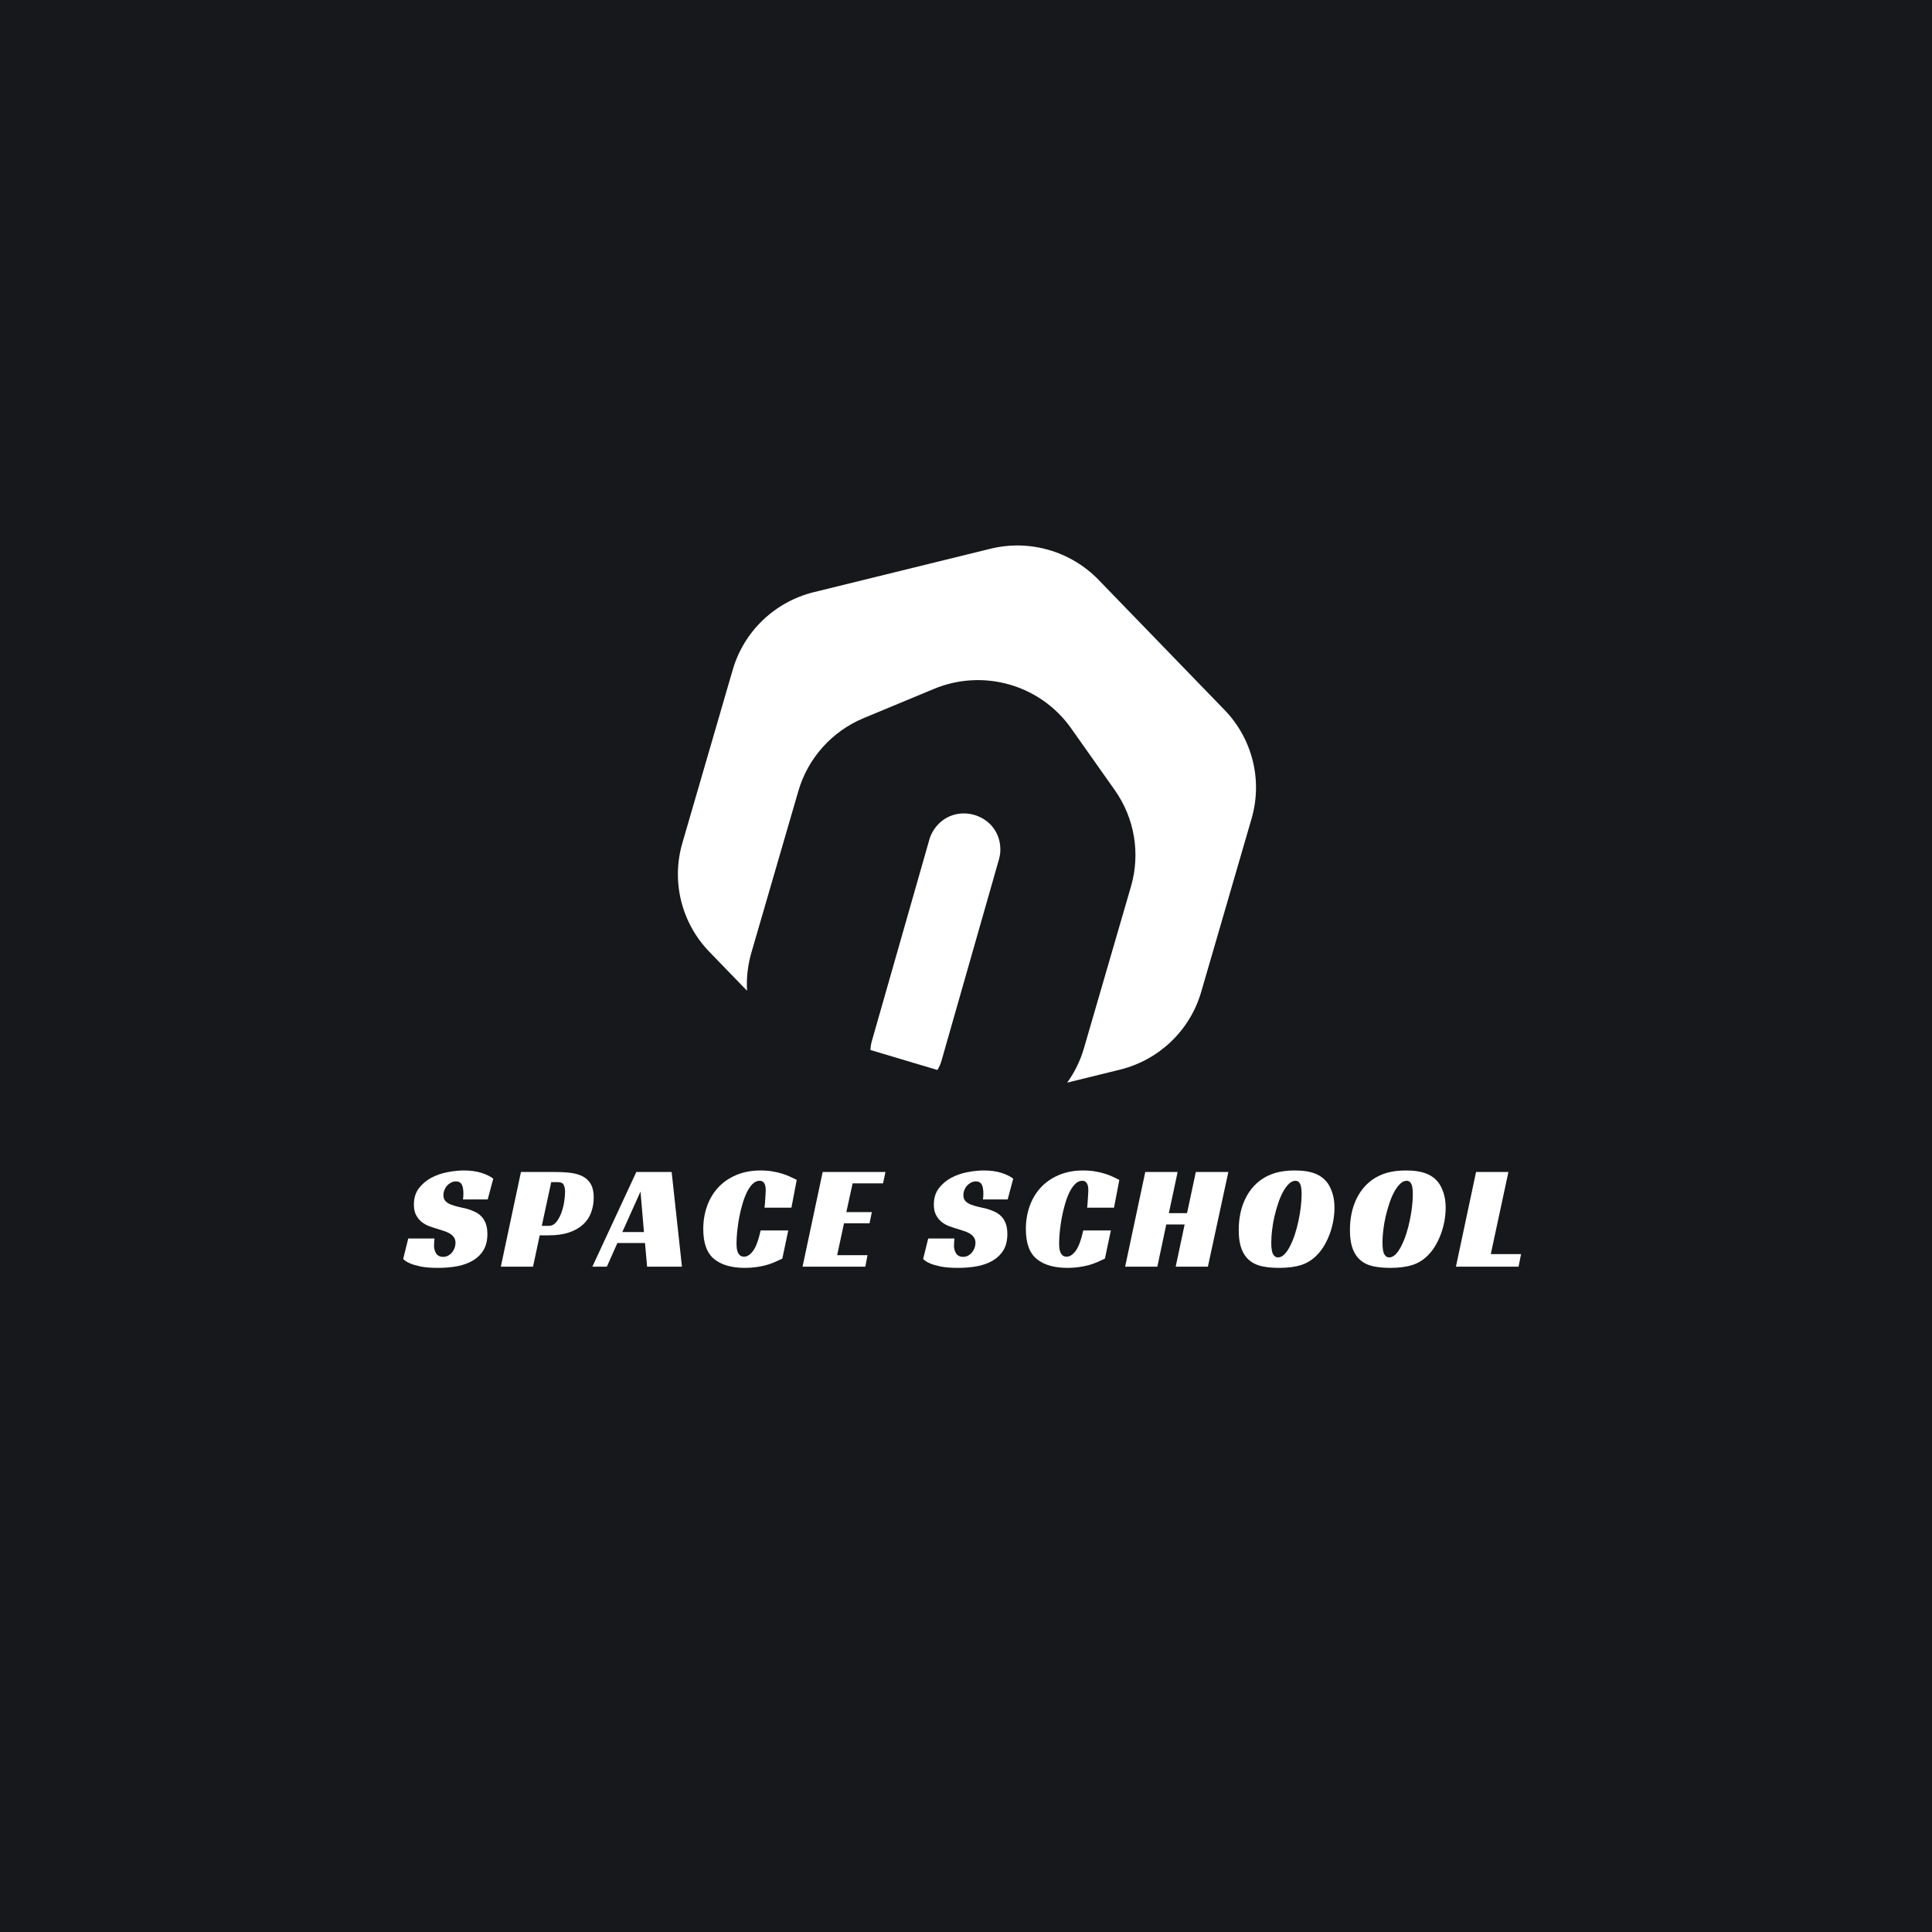 <svg xmlns="http://www.w3.org/2000/svg" xmlns:xlink="http://www.w3.org/1999/xlink" width="500" zoomAndPan="magnify" viewBox="0 0 375 375" height="500" preserveAspectRatio="xMidYMid meet" version="1.0"><defs><g><g id="id1"/><g id="id2"/></g><clipPath id="id3"><path d="M 131.438 105.883 L 243.938 105.883 L 243.938 210.133 L 131.438 210.133 Z M 131.438 105.883 " clip-rule="nonzero"/></clipPath></defs><rect x="-37.5" width="450" fill="rgb(9.019%, 9.409%, 10.59%)" y="-37.5" height="450" fill-opacity="1"/><rect x="-37.5" width="450" fill="rgb(100%, 100%, 100%)" y="-37.5" height="450" fill-opacity="1"/><rect x="-37.5" width="450" fill="rgb(9.019%, 9.409%, 10.59%)" y="-37.5" height="450" fill-opacity="1"/><g clip-path="url(#id3)"><path fill="rgb(100%, 100%, 100%)" d="M 237.684 137.801 L 213.23 112.547 C 207.812 106.953 199.805 104.652 192.227 106.516 L 157.98 114.934 C 150.402 116.797 144.395 122.535 142.227 129.992 L 132.438 163.66 C 130.273 171.117 132.27 179.152 137.688 184.75 L 145.004 192.305 C 144.859 189.852 145.133 187.363 145.832 184.941 L 154.961 153.535 C 156.816 147.145 161.488 141.941 167.66 139.375 L 181.281 133.715 C 190.855 129.73 201.926 132.91 207.895 141.348 L 216.379 153.359 C 220.223 158.797 221.379 165.672 219.523 172.062 L 210.391 203.469 C 209.688 205.887 208.582 208.137 207.141 210.137 L 217.387 207.617 C 224.965 205.754 230.973 200.016 233.141 192.559 L 242.93 158.887 C 245.102 151.434 243.098 143.395 237.684 137.801 Z M 237.684 137.801 " fill-opacity="1" fill-rule="nonzero"/></g><path fill="rgb(100%, 100%, 100%)" d="M 181.945 207.684 C 182.289 207.137 182.555 206.547 182.734 205.926 L 193.902 166.785 C 194.102 166.078 194.195 165.348 194.164 164.613 C 193.902 157.855 185.094 155.375 181.309 160.992 C 180.895 161.602 180.582 162.27 180.383 162.977 L 169.211 202.117 C 169.055 202.668 168.969 203.234 168.953 203.805 Z M 181.945 207.684 " fill-opacity="1" fill-rule="nonzero"/><g fill="rgb(100%, 100%, 100%)" fill-opacity="1"><g transform="translate(78.46, 245.86)"><g><path d="M 11.406 -13.047 C 11.457 -13.336 11.484 -13.734 11.484 -14.234 C 11.484 -14.523 11.461 -14.812 11.422 -15.094 C 11.391 -15.375 11.32 -15.625 11.219 -15.844 C 11.125 -16.062 10.977 -16.234 10.781 -16.359 C 10.594 -16.484 10.348 -16.547 10.047 -16.547 C 9.691 -16.547 9.367 -16.469 9.078 -16.312 C 8.797 -16.164 8.539 -15.969 8.312 -15.719 C 8.094 -15.477 7.922 -15.195 7.797 -14.875 C 7.672 -14.562 7.609 -14.234 7.609 -13.891 C 7.609 -13.391 7.738 -13.004 8 -12.734 C 8.258 -12.461 8.602 -12.238 9.031 -12.062 C 9.457 -11.895 9.938 -11.75 10.469 -11.625 C 11.008 -11.508 11.57 -11.379 12.156 -11.234 C 12.633 -11.098 13.113 -10.922 13.594 -10.703 C 14.082 -10.492 14.516 -10.207 14.891 -9.844 C 15.266 -9.488 15.566 -9.023 15.797 -8.453 C 16.023 -7.891 16.141 -7.188 16.141 -6.344 C 16.141 -5.125 15.898 -4.098 15.422 -3.266 C 14.941 -2.441 14.273 -1.77 13.422 -1.25 C 12.578 -0.727 11.57 -0.348 10.406 -0.109 C 9.238 0.117 7.969 0.234 6.594 0.234 C 5.207 0.234 4.07 0.145 3.188 -0.031 C 2.312 -0.219 1.625 -0.422 1.125 -0.641 C 0.531 -0.891 0.086 -1.176 -0.203 -1.5 L 0.781 -5.469 L 5.875 -5.469 C 5.852 -5.289 5.832 -5.051 5.812 -4.75 C 5.789 -4.457 5.781 -4.223 5.781 -4.047 C 5.781 -3.816 5.812 -3.578 5.875 -3.328 C 5.938 -3.078 6.031 -2.844 6.156 -2.625 C 6.281 -2.414 6.457 -2.242 6.688 -2.109 C 6.914 -1.973 7.203 -1.906 7.547 -1.906 C 7.93 -1.906 8.273 -1.992 8.578 -2.172 C 8.879 -2.348 9.129 -2.566 9.328 -2.828 C 9.535 -3.086 9.691 -3.375 9.797 -3.688 C 9.898 -4.008 9.953 -4.32 9.953 -4.625 C 9.953 -5.051 9.848 -5.41 9.641 -5.703 C 9.441 -5.992 9.172 -6.238 8.828 -6.438 C 8.484 -6.645 8.082 -6.816 7.625 -6.953 C 7.164 -7.098 6.695 -7.25 6.219 -7.406 C 5.758 -7.539 5.273 -7.703 4.766 -7.891 C 4.254 -8.086 3.785 -8.359 3.359 -8.703 C 2.93 -9.055 2.578 -9.5 2.297 -10.031 C 2.016 -10.562 1.875 -11.238 1.875 -12.062 C 1.875 -13.301 2.188 -14.336 2.812 -15.172 C 3.445 -16.016 4.238 -16.695 5.188 -17.219 C 6.145 -17.738 7.191 -18.109 8.328 -18.328 C 9.473 -18.555 10.555 -18.672 11.578 -18.672 C 12.922 -18.672 14.078 -18.508 15.047 -18.188 C 16.023 -17.863 16.77 -17.492 17.281 -17.078 L 16.203 -13.047 Z M 11.406 -13.047 "/></g></g></g><g fill="rgb(100%, 100%, 100%)" fill-opacity="1"><g transform="translate(97.21, 245.86)"><g><path d="M 9.281 -7.922 C 9.863 -7.922 10.352 -8.16 10.75 -8.641 C 11.145 -9.129 11.473 -9.719 11.734 -10.406 C 11.992 -11.102 12.18 -11.828 12.297 -12.578 C 12.41 -13.336 12.469 -14 12.469 -14.562 C 12.469 -15.082 12.379 -15.52 12.203 -15.875 C 12.035 -16.227 11.66 -16.406 11.078 -16.406 L 9.781 -16.406 L 7.953 -7.922 Z M 7.547 -6.078 L 6.25 0 L 0 0 L 3.906 -18.375 L 10.594 -18.375 C 11.688 -18.375 12.688 -18.316 13.594 -18.203 C 14.5 -18.086 15.281 -17.852 15.938 -17.5 C 16.594 -17.156 17.102 -16.66 17.469 -16.016 C 17.844 -15.367 18.031 -14.504 18.031 -13.422 C 18.031 -12.422 17.867 -11.473 17.547 -10.578 C 17.234 -9.68 16.723 -8.898 16.016 -8.234 C 15.305 -7.566 14.395 -7.039 13.281 -6.656 C 12.164 -6.27 10.805 -6.078 9.203 -6.078 Z M 7.547 -6.078 "/></g></g></g><g fill="rgb(100%, 100%, 100%)" fill-opacity="1"><g transform="translate(116.336, 245.86)"><g><path d="M 16.031 0 L 9.266 0 L 8.859 -4.594 L 3.5 -4.594 L 1.453 0 L -1.359 0 L 7.172 -18.375 L 14.031 -18.375 Z M 4.453 -6.719 L 8.656 -6.719 L 7.984 -14.578 Z M 4.453 -6.719 "/></g></g></g><g fill="rgb(100%, 100%, 100%)" fill-opacity="1"><g transform="translate(135.519, 245.86)"><g><path d="M 16.328 -1.562 C 15.836 -1.332 15.336 -1.102 14.828 -0.875 C 14.316 -0.656 13.77 -0.461 13.188 -0.297 C 12.613 -0.141 11.984 -0.016 11.297 0.078 C 10.609 0.18 9.863 0.234 9.062 0.234 C 6.477 0.234 4.484 -0.344 3.078 -1.5 C 1.68 -2.656 0.984 -4.586 0.984 -7.297 C 0.984 -8.859 1.223 -10.328 1.703 -11.703 C 2.191 -13.086 2.906 -14.297 3.844 -15.328 C 4.789 -16.359 5.957 -17.172 7.344 -17.766 C 8.738 -18.367 10.332 -18.672 12.125 -18.672 C 12.969 -18.672 13.742 -18.609 14.453 -18.484 C 15.16 -18.367 15.797 -18.219 16.359 -18.031 C 16.93 -17.852 17.441 -17.656 17.891 -17.438 C 18.348 -17.227 18.758 -17.031 19.125 -16.844 L 18.094 -11.453 L 12.875 -11.453 C 12.895 -11.648 12.922 -11.898 12.953 -12.203 C 12.984 -12.516 13.004 -12.828 13.016 -13.141 C 13.035 -13.461 13.055 -13.781 13.078 -14.094 C 13.098 -14.406 13.109 -14.664 13.109 -14.875 C 13.109 -15.031 13.098 -15.207 13.078 -15.406 C 13.055 -15.613 13.004 -15.812 12.922 -16 C 12.848 -16.195 12.727 -16.359 12.562 -16.484 C 12.406 -16.609 12.191 -16.672 11.922 -16.672 C 11.422 -16.672 10.961 -16.461 10.547 -16.047 C 10.129 -15.629 9.754 -15.078 9.422 -14.391 C 9.098 -13.711 8.812 -12.938 8.562 -12.062 C 8.312 -11.195 8.102 -10.316 7.938 -9.422 C 7.781 -8.523 7.656 -7.641 7.562 -6.766 C 7.477 -5.898 7.438 -5.141 7.438 -4.484 C 7.438 -4.297 7.445 -4.055 7.469 -3.766 C 7.488 -3.473 7.547 -3.191 7.641 -2.922 C 7.734 -2.648 7.879 -2.414 8.078 -2.219 C 8.285 -2.031 8.562 -1.938 8.906 -1.938 C 9.508 -1.938 10.086 -2.305 10.641 -3.047 C 11.203 -3.797 11.695 -5.125 12.125 -7.031 L 17.484 -7.031 Z M 16.328 -1.562 "/></g></g></g><g fill="rgb(100%, 100%, 100%)" fill-opacity="1"><g transform="translate(155.774, 245.86)"><g><path d="M 3.906 -18.375 L 16.094 -18.375 L 15.625 -16.172 L 9.719 -16.172 L 8.5 -10.594 L 13.453 -10.594 L 13 -8.422 L 8.047 -8.422 L 6.719 -2.234 L 12.609 -2.234 L 12.188 0 L 0 0 Z M 3.906 -18.375 "/></g></g></g><g fill="rgb(100%, 100%, 100%)" fill-opacity="1"><g transform="translate(172.093, 245.86)"><g/></g></g><g fill="rgb(100%, 100%, 100%)" fill-opacity="1"><g transform="translate(179.385, 245.86)"><g><path d="M 11.406 -13.047 C 11.457 -13.336 11.484 -13.734 11.484 -14.234 C 11.484 -14.523 11.461 -14.812 11.422 -15.094 C 11.391 -15.375 11.32 -15.625 11.219 -15.844 C 11.125 -16.062 10.977 -16.234 10.781 -16.359 C 10.594 -16.484 10.348 -16.547 10.047 -16.547 C 9.691 -16.547 9.367 -16.469 9.078 -16.312 C 8.797 -16.164 8.539 -15.969 8.312 -15.719 C 8.094 -15.477 7.922 -15.195 7.797 -14.875 C 7.672 -14.562 7.609 -14.234 7.609 -13.891 C 7.609 -13.391 7.738 -13.004 8 -12.734 C 8.258 -12.461 8.602 -12.238 9.031 -12.062 C 9.457 -11.895 9.938 -11.75 10.469 -11.625 C 11.008 -11.508 11.57 -11.379 12.156 -11.234 C 12.633 -11.098 13.113 -10.922 13.594 -10.703 C 14.082 -10.492 14.516 -10.207 14.891 -9.844 C 15.266 -9.488 15.566 -9.023 15.797 -8.453 C 16.023 -7.891 16.141 -7.188 16.141 -6.344 C 16.141 -5.125 15.898 -4.098 15.422 -3.266 C 14.941 -2.441 14.273 -1.77 13.422 -1.25 C 12.578 -0.727 11.57 -0.348 10.406 -0.109 C 9.238 0.117 7.969 0.234 6.594 0.234 C 5.207 0.234 4.07 0.145 3.188 -0.031 C 2.312 -0.219 1.625 -0.422 1.125 -0.641 C 0.531 -0.891 0.086 -1.176 -0.203 -1.5 L 0.781 -5.469 L 5.875 -5.469 C 5.852 -5.289 5.832 -5.051 5.812 -4.75 C 5.789 -4.457 5.781 -4.223 5.781 -4.047 C 5.781 -3.816 5.812 -3.578 5.875 -3.328 C 5.938 -3.078 6.031 -2.844 6.156 -2.625 C 6.281 -2.414 6.457 -2.242 6.688 -2.109 C 6.914 -1.973 7.203 -1.906 7.547 -1.906 C 7.93 -1.906 8.273 -1.992 8.578 -2.172 C 8.879 -2.348 9.129 -2.566 9.328 -2.828 C 9.535 -3.086 9.691 -3.375 9.797 -3.688 C 9.898 -4.008 9.953 -4.32 9.953 -4.625 C 9.953 -5.051 9.848 -5.41 9.641 -5.703 C 9.441 -5.992 9.172 -6.238 8.828 -6.438 C 8.484 -6.645 8.082 -6.816 7.625 -6.953 C 7.164 -7.098 6.695 -7.25 6.219 -7.406 C 5.758 -7.539 5.273 -7.703 4.766 -7.891 C 4.254 -8.086 3.785 -8.359 3.359 -8.703 C 2.93 -9.055 2.578 -9.5 2.297 -10.031 C 2.016 -10.562 1.875 -11.238 1.875 -12.062 C 1.875 -13.301 2.188 -14.336 2.812 -15.172 C 3.445 -16.016 4.238 -16.695 5.188 -17.219 C 6.145 -17.738 7.191 -18.109 8.328 -18.328 C 9.473 -18.555 10.555 -18.672 11.578 -18.672 C 12.922 -18.672 14.078 -18.508 15.047 -18.188 C 16.023 -17.863 16.77 -17.492 17.281 -17.078 L 16.203 -13.047 Z M 11.406 -13.047 "/></g></g></g><g fill="rgb(100%, 100%, 100%)" fill-opacity="1"><g transform="translate(198.135, 245.86)"><g><path d="M 16.328 -1.562 C 15.836 -1.332 15.336 -1.102 14.828 -0.875 C 14.316 -0.656 13.77 -0.461 13.188 -0.297 C 12.613 -0.141 11.984 -0.016 11.297 0.078 C 10.609 0.18 9.863 0.234 9.062 0.234 C 6.477 0.234 4.484 -0.344 3.078 -1.5 C 1.68 -2.656 0.984 -4.586 0.984 -7.297 C 0.984 -8.859 1.223 -10.328 1.703 -11.703 C 2.191 -13.086 2.906 -14.297 3.844 -15.328 C 4.789 -16.359 5.957 -17.172 7.344 -17.766 C 8.738 -18.367 10.332 -18.672 12.125 -18.672 C 12.969 -18.672 13.742 -18.609 14.453 -18.484 C 15.16 -18.367 15.797 -18.219 16.359 -18.031 C 16.93 -17.852 17.441 -17.656 17.891 -17.438 C 18.348 -17.227 18.758 -17.031 19.125 -16.844 L 18.094 -11.453 L 12.875 -11.453 C 12.895 -11.648 12.922 -11.898 12.953 -12.203 C 12.984 -12.516 13.004 -12.828 13.016 -13.141 C 13.035 -13.461 13.055 -13.781 13.078 -14.094 C 13.098 -14.406 13.109 -14.664 13.109 -14.875 C 13.109 -15.031 13.098 -15.207 13.078 -15.406 C 13.055 -15.613 13.004 -15.812 12.922 -16 C 12.848 -16.195 12.727 -16.359 12.562 -16.484 C 12.406 -16.609 12.191 -16.672 11.922 -16.672 C 11.422 -16.672 10.961 -16.461 10.547 -16.047 C 10.129 -15.629 9.754 -15.078 9.422 -14.391 C 9.098 -13.711 8.812 -12.938 8.562 -12.062 C 8.312 -11.195 8.102 -10.316 7.938 -9.422 C 7.781 -8.523 7.656 -7.641 7.562 -6.766 C 7.477 -5.898 7.438 -5.141 7.438 -4.484 C 7.438 -4.297 7.445 -4.055 7.469 -3.766 C 7.488 -3.473 7.547 -3.191 7.641 -2.922 C 7.734 -2.648 7.879 -2.414 8.078 -2.219 C 8.285 -2.031 8.562 -1.938 8.906 -1.938 C 9.508 -1.938 10.086 -2.305 10.641 -3.047 C 11.203 -3.797 11.695 -5.125 12.125 -7.031 L 17.484 -7.031 Z M 16.328 -1.562 "/></g></g></g><g fill="rgb(100%, 100%, 100%)" fill-opacity="1"><g transform="translate(218.389, 245.86)"><g><path d="M 16.062 0 L 9.812 0 L 11.547 -8.188 L 7.984 -8.188 L 6.25 0 L 0 0 L 3.906 -18.375 L 10.188 -18.375 L 8.484 -10.391 L 12.016 -10.391 L 13.719 -18.375 L 20.031 -18.375 Z M 16.062 0 "/></g></g></g><g fill="rgb(100%, 100%, 100%)" fill-opacity="1"><g transform="translate(239.424, 245.86)"><g><path d="M 11.891 -18.672 C 13.547 -18.672 14.891 -18.457 15.922 -18.031 C 16.961 -17.602 17.781 -16.945 18.375 -16.062 C 18.758 -15.457 19.055 -14.781 19.266 -14.031 C 19.484 -13.281 19.594 -12.414 19.594 -11.438 C 19.594 -10.582 19.516 -9.727 19.359 -8.875 C 19.203 -8.031 18.984 -7.219 18.703 -6.438 C 18.422 -5.656 18.082 -4.922 17.688 -4.234 C 17.301 -3.555 16.863 -2.957 16.375 -2.438 C 15.469 -1.445 14.422 -0.754 13.234 -0.359 C 12.047 0.035 10.586 0.234 8.859 0.234 C 7.18 0.234 5.828 0.062 4.797 -0.281 C 3.773 -0.633 2.969 -1.195 2.375 -1.969 C 1.945 -2.508 1.613 -3.191 1.375 -4.016 C 1.133 -4.848 1.016 -5.891 1.016 -7.141 C 1.016 -9.285 1.395 -11.203 2.156 -12.891 C 2.914 -14.578 4 -15.914 5.406 -16.906 C 6.258 -17.5 7.207 -17.941 8.25 -18.234 C 9.289 -18.523 10.504 -18.672 11.891 -18.672 Z M 8.625 -1.797 C 9.062 -1.797 9.477 -1.992 9.875 -2.391 C 10.27 -2.785 10.633 -3.316 10.969 -3.984 C 11.312 -4.648 11.625 -5.406 11.906 -6.25 C 12.188 -7.102 12.422 -7.984 12.609 -8.891 C 12.805 -9.797 12.957 -10.695 13.062 -11.594 C 13.164 -12.488 13.219 -13.301 13.219 -14.031 C 13.219 -15.039 13.113 -15.734 12.906 -16.109 C 12.707 -16.484 12.414 -16.672 12.031 -16.672 C 11.594 -16.672 11.172 -16.477 10.766 -16.094 C 10.359 -15.707 9.977 -15.191 9.625 -14.547 C 9.27 -13.898 8.953 -13.156 8.672 -12.312 C 8.391 -11.469 8.145 -10.602 7.938 -9.719 C 7.738 -8.832 7.586 -7.953 7.484 -7.078 C 7.379 -6.211 7.328 -5.414 7.328 -4.688 C 7.328 -3.582 7.445 -2.82 7.688 -2.406 C 7.926 -2 8.238 -1.797 8.625 -1.797 Z M 8.625 -1.797 "/></g></g></g><g fill="rgb(100%, 100%, 100%)" fill-opacity="1"><g transform="translate(261.009, 245.86)"><g><path d="M 11.891 -18.672 C 13.547 -18.672 14.891 -18.457 15.922 -18.031 C 16.961 -17.602 17.781 -16.945 18.375 -16.062 C 18.758 -15.457 19.055 -14.781 19.266 -14.031 C 19.484 -13.281 19.594 -12.414 19.594 -11.438 C 19.594 -10.582 19.516 -9.727 19.359 -8.875 C 19.203 -8.031 18.984 -7.219 18.703 -6.438 C 18.422 -5.656 18.082 -4.922 17.688 -4.234 C 17.301 -3.555 16.863 -2.957 16.375 -2.438 C 15.469 -1.445 14.422 -0.754 13.234 -0.359 C 12.047 0.035 10.586 0.234 8.859 0.234 C 7.18 0.234 5.828 0.062 4.797 -0.281 C 3.773 -0.633 2.969 -1.195 2.375 -1.969 C 1.945 -2.508 1.613 -3.191 1.375 -4.016 C 1.133 -4.848 1.016 -5.891 1.016 -7.141 C 1.016 -9.285 1.395 -11.203 2.156 -12.891 C 2.914 -14.578 4 -15.914 5.406 -16.906 C 6.258 -17.5 7.207 -17.941 8.25 -18.234 C 9.289 -18.523 10.504 -18.672 11.891 -18.672 Z M 8.625 -1.797 C 9.062 -1.797 9.477 -1.992 9.875 -2.391 C 10.27 -2.785 10.633 -3.316 10.969 -3.984 C 11.312 -4.648 11.625 -5.406 11.906 -6.25 C 12.188 -7.102 12.422 -7.984 12.609 -8.891 C 12.805 -9.797 12.957 -10.695 13.062 -11.594 C 13.164 -12.488 13.219 -13.301 13.219 -14.031 C 13.219 -15.039 13.113 -15.734 12.906 -16.109 C 12.707 -16.484 12.414 -16.672 12.031 -16.672 C 11.594 -16.672 11.172 -16.477 10.766 -16.094 C 10.359 -15.707 9.977 -15.191 9.625 -14.547 C 9.27 -13.898 8.953 -13.156 8.672 -12.312 C 8.391 -11.469 8.145 -10.602 7.938 -9.719 C 7.738 -8.832 7.586 -7.953 7.484 -7.078 C 7.379 -6.211 7.328 -5.414 7.328 -4.688 C 7.328 -3.582 7.445 -2.82 7.688 -2.406 C 7.926 -2 8.238 -1.797 8.625 -1.797 Z M 8.625 -1.797 "/></g></g></g><g fill="rgb(100%, 100%, 100%)" fill-opacity="1"><g transform="translate(282.595, 245.86)"><g><path d="M 3.906 -18.375 L 10.188 -18.375 L 6.766 -2.438 L 12.641 -2.438 L 12.156 0 L 0 0 Z M 3.906 -18.375 "/></g></g></g><g fill="rgb(32.939%, 32.939%, 32.939%)" fill-opacity="1"><g transform="translate(188.367, 265.775)"><g/></g></g></svg>